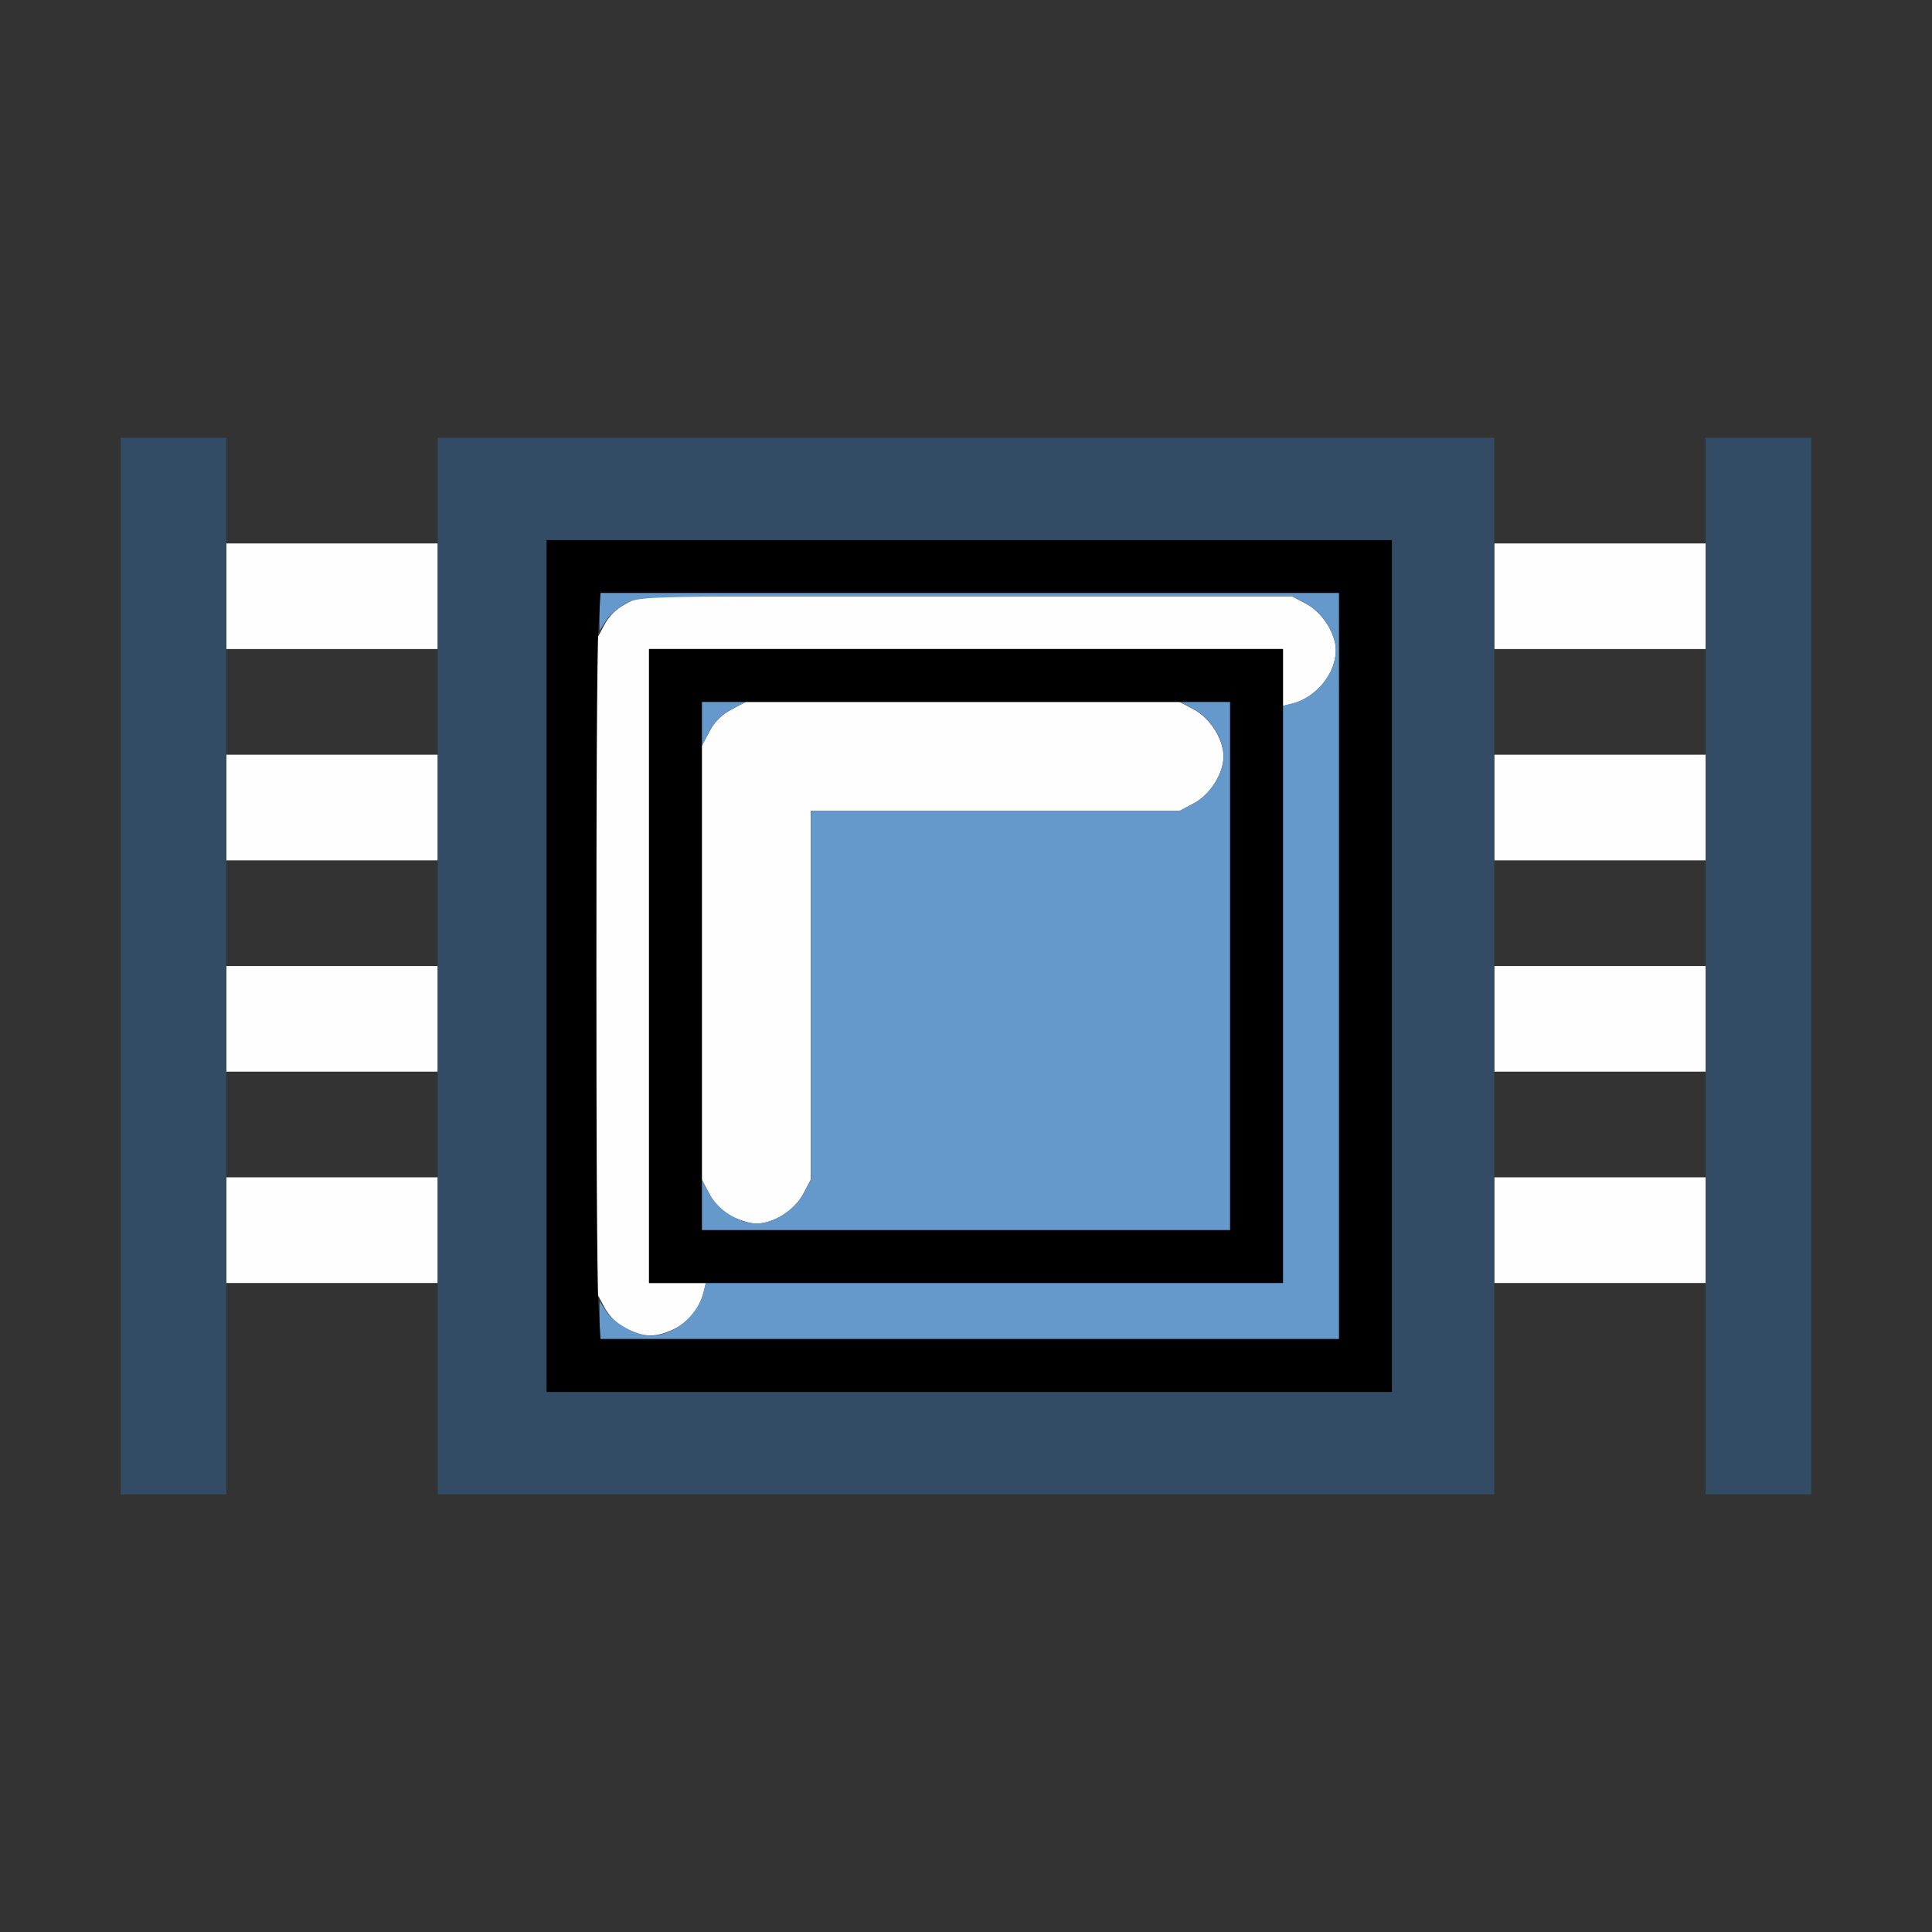 <?xml version="1.0" encoding="UTF-8" standalone="no"?>
<!-- Created with Inkscape (http://www.inkscape.org/) -->

<svg
   version="1.1"
   id="svg2"
   width="1600"
   height="1600"
   viewBox="0 0 1600 1600"
   sodipodi:docname="system.svg"
   inkscape:version="1.2.2 (732a01da63, 2022-12-09)"
   xmlns:inkscape="http://www.inkscape.org/namespaces/inkscape"
   xmlns:sodipodi="http://sodipodi.sourceforge.net/DTD/sodipodi-0.dtd"
   xmlns="http://www.w3.org/2000/svg"
   xmlns:svg="http://www.w3.org/2000/svg"
   xmlns:rdf="http://www.w3.org/1999/02/22-rdf-syntax-ns#"
   xmlns:cc="http://creativecommons.org/ns#"
   xmlns:dc="http://purl.org/dc/elements/1.1/">
  <rect x="0" y="0" width="1600" height="1600" fill="#333333" stroke="none"/>
  <defs
     id="defs6" />
  <sodipodi:namedview
     pagecolor="#808080"
     bordercolor="#666666"
     borderopacity="1"
     objecttolerance="10"
     gridtolerance="10"
     guidetolerance="10"
     inkscape:pageopacity="0"
     inkscape:pageshadow="2"
     inkscape:window-width="1993"
     inkscape:window-height="1009"
     id="namedview4"
     showgrid="false"
     inkscape:zoom="0.5"
     inkscape:cx="269"
     inkscape:cy="364"
     inkscape:window-x="-8"
     inkscape:window-y="-8"
     inkscape:window-maximized="1"
     inkscape:current-layer="SYSTEM"
     inkscape:showpageshadow="0"
     inkscape:pagecheckerboard="true"
     inkscape:deskcolor="#d1d1d1" />
  <g
     id="SYSTEM"
     transform="matrix(87.5,0,0,87.5,100,-58233.332)"
     style="stroke-width:0.011">
    <path
       style="fill:none;stroke-width:0"
       d="m 0,681.167 v -1.5 H 0.5 1 v -1 -1 H 2 3 v 1 1 h 5 5 v -1 -1 H 14 15 v 1 1 h 0.5 0.5 v 1.5 1.5 H 8 0 Z m 1,-5 v -0.5 H 2 3 v 0.5 0.5 H 2 1 Z m 12,0 v -0.5 H 14 15 v 0.5 0.5 H 14 13 Z M 1,674.167 v -0.5 H 2 3 v 0.5 0.5 H 2 1 Z m 12,0 v -0.5 H 14 15 v 0.5 0.5 H 14 13 Z M 1,672.167 v -0.5 H 2 3 v 0.5 0.5 H 2 1 Z m 12,0 v -0.5 H 14 15 v 0.5 0.5 H 14 13 Z M 1,670.167 v -0.5 H 0.5 0 v -1.5 -1.5 h 8 8 v 1.5 1.5 h -0.5 H 15 v 0.5 0.5 h -1 -1 v -0.5 -0.5 H 8 3 v 0.5 0.5 H 2 1 Z"
       id="path827"
       inkscape:connector-curvature="0" />
    <path
       style="fill:#fefefe;stroke-width:0"
       d="m 4.78,678.095 c -0.093,-0.049 -0.159,-0.115 -0.208,-0.208 l -0.072,-0.136 v -3.084 -3.084 l 0.072,-0.136 c 0.049,-0.093 0.115,-0.159 0.208,-0.208 l 0.136,-0.072 H 8 11.084 l 0.136,0.072 c 0.153,0.081 0.28,0.28 0.28,0.439 0,0.221 -0.186,0.449 -0.414,0.506 L 11,672.205 v -0.269 -0.269 h -3 -3 v 3 3 H 5.269 5.538 l -0.021,0.086 c -0.038,0.154 -0.141,0.283 -0.278,0.349 -0.173,0.084 -0.291,0.082 -0.459,-0.007 z M 1,677.167 v -0.5 H 2 3 v 0.5 0.5 H 2 1 Z m 12,0 v -0.5 H 14 15 v 0.5 0.5 h -1 -1 z m -7.22,-0.134 c -0.093,-0.049 -0.159,-0.115 -0.208,-0.208 l -0.072,-0.136 v -2.053 -2.053 l 0.072,-0.136 c 0.049,-0.093 0.115,-0.159 0.208,-0.208 l 0.136,-0.072 H 7.969 10.021 l 0.136,0.072 c 0.154,0.082 0.28,0.281 0.28,0.444 0,0.163 -0.126,0.362 -0.28,0.444 l -0.136,0.072 H 8.276 6.531 v 1.745 1.745 l -0.072,0.136 c -0.082,0.154 -0.281,0.28 -0.444,0.28 -0.055,0 -0.161,-0.032 -0.236,-0.072 z M 1,675.167 v -0.5 H 2 3 v 0.5 0.5 H 2 1 Z m 12,0 v -0.5 H 14 15 v 0.5 0.5 H 14 13 Z M 1,673.167 v -0.5 H 2 3 v 0.5 0.5 H 2 1 Z m 12,0 v -0.5 H 14 15 v 0.5 0.5 H 14 13 Z M 1,671.167 v -0.5 H 2 3 v 0.5 0.5 H 2 1 Z m 12,0 v -0.5 H 14 15 v 0.5 0.5 h -1 -1 z"
       id="path825"
       inkscape:connector-curvature="0" />
    <path
       style="fill:#6598cb;stroke-width:0"
       d="m 4.532,678.018 5.25e-4,-0.18 0.064,0.1 c 0.072,0.113 0.285,0.228 0.419,0.228 0.217,0 0.445,-0.188 0.501,-0.414 l 0.021,-0.086 H 8.269 11 v -2.731 -2.731 l 0.086,-0.021 c 0.228,-0.057 0.414,-0.284 0.414,-0.506 0,-0.158 -0.127,-0.358 -0.28,-0.439 l -0.136,-0.072 H 8.005 c -3.045,0 -3.08,7.1e-4 -3.212,0.064 -0.073,0.035 -0.162,0.109 -0.197,0.164 l -0.064,0.1 -5.274e-4,-0.18 -5.273e-4,-0.18 h 3.5 3.5 v 3.531 3.531 H 8.031 4.531 l 5.273e-4,-0.18 z m 0.968,-1.091 v -0.239 l 0.072,0.136 c 0.082,0.154 0.281,0.28 0.444,0.28 0.163,0 0.362,-0.126 0.444,-0.28 l 0.072,-0.136 v -1.745 -1.745 h 1.745 1.745 l 0.136,-0.072 c 0.154,-0.082 0.28,-0.281 0.28,-0.444 0,-0.163 -0.126,-0.362 -0.28,-0.444 l -0.136,-0.072 H 10.261 10.5 v 2.5 2.5 H 8 5.5 Z m 0,-4.553 v -0.208 h 0.208 0.208 l -0.136,0.072 c -0.093,0.049 -0.159,0.115 -0.208,0.208 l -0.072,0.136 z"
       id="path823"
       inkscape:connector-curvature="0" />
    <path
       style="fill:#324c65;stroke-width:0"
       d="m 0,674.667 v -5 H 0.5 1 v 5 5 H 0.5 0 Z m 3,0 v -5 h 5 5 v 5 5 H 8 3 Z m 9.031,0 v -4.031 H 8.031 4.031 v 4.031 4.031 H 8.031 12.031 Z m 2.969,0 v -5 h 0.5 0.5 v 5 5 h -0.5 H 15 Z"
       id="path821"
       inkscape:connector-curvature="0" />
    <path
       style="fill:#000000;stroke-width:0"
       d="m 4.031,674.667 v -4.031 H 8.031 12.031 v 4.031 4.031 H 8.031 4.031 Z m 7.5,0 v -3.531 H 8.036 4.541 l -0.02,0.333 c -0.027,0.434 -0.027,5.963 0,6.397 l 0.02,0.333 H 8.036 11.531 Z m -6.531,0 v -3 h 3 H 11 v 3 3 h -3 -3 z m 5.5,0 v -2.5 H 8 5.5 v 2.5 2.5 H 8 10.5 Z"
       id="path819"
       inkscape:connector-curvature="0" />
  </g>
</svg>
